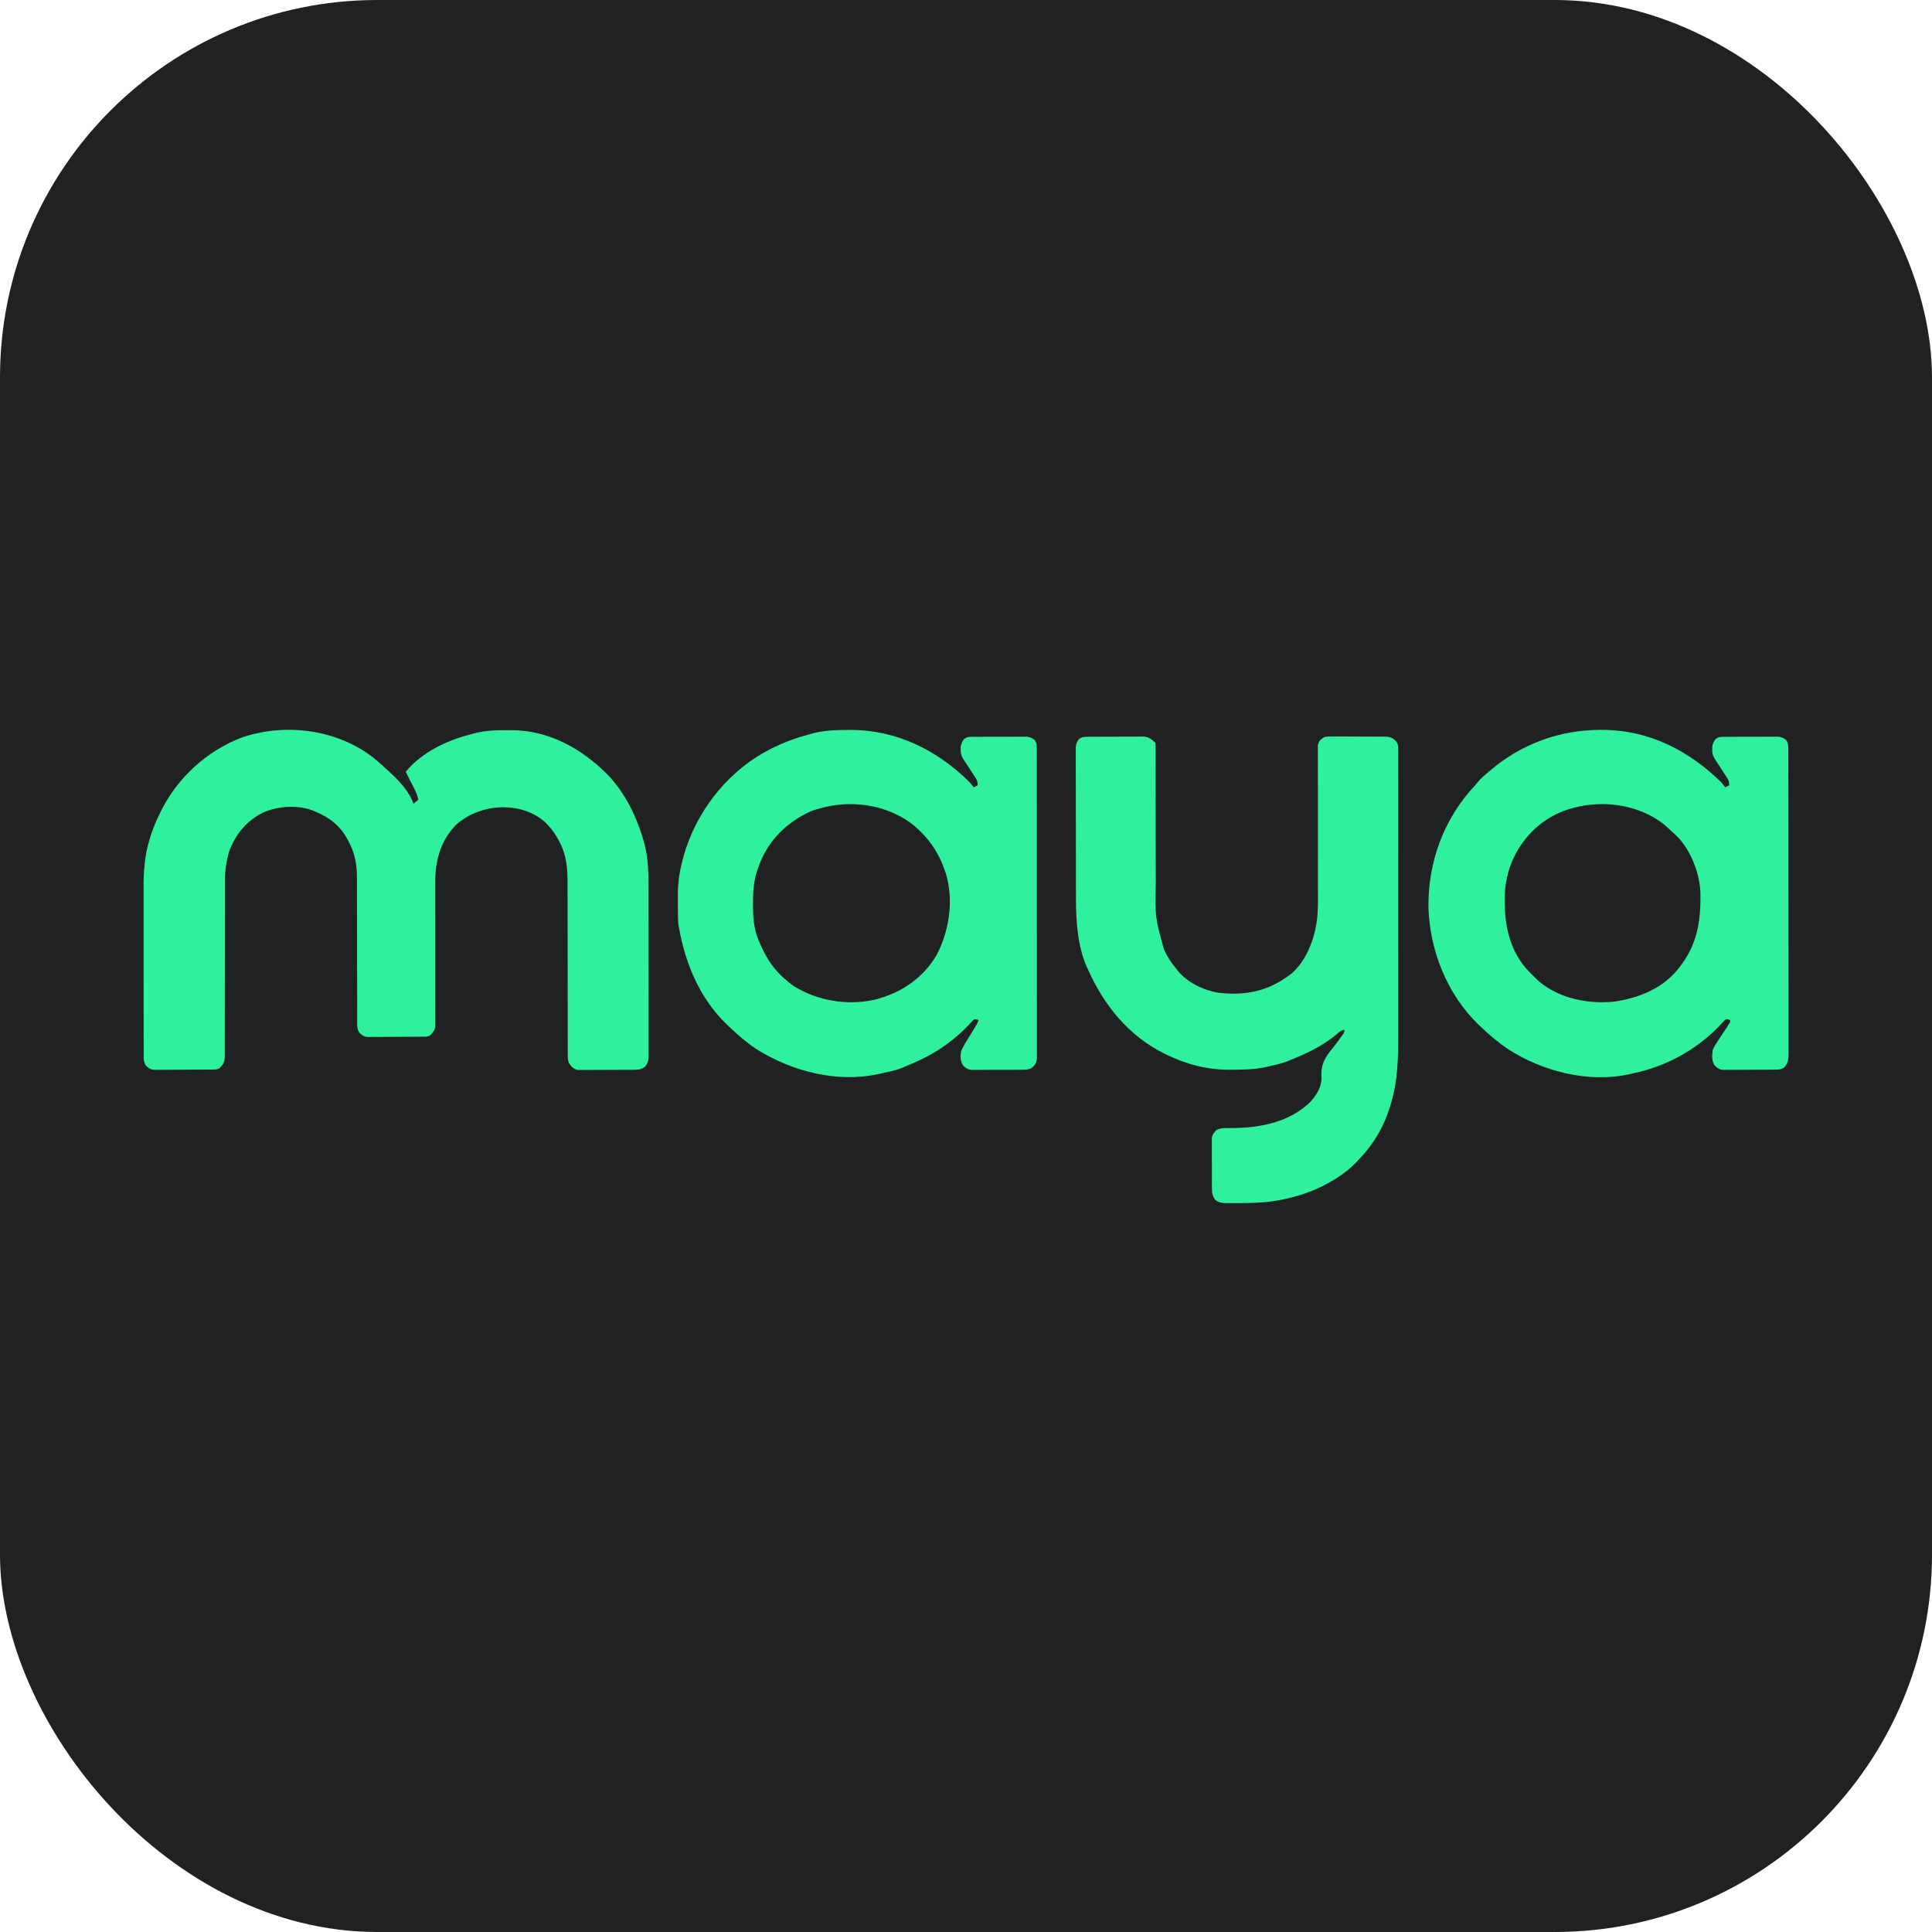 <svg width="512" height="512" viewBox="0 0 512 512" fill="none" xmlns="http://www.w3.org/2000/svg">
<g clip-path="url(#clip0_80_23)">
<path d="M0 0C168.96 0 337.92 0 512 0C512 168.96 512 337.92 512 512C343.04 512 174.08 512 0 512C0 343.04 0 174.08 0 0Z" fill="#202122"/>
<path d="M424.144 193.424C424.434 193.424 424.434 193.424 424.729 193.424C437.013 193.474 447.556 198.891 456.192 207.36C456.541 207.78 456.885 208.205 457.216 208.64C457.723 208.387 457.723 208.387 458.24 208.128C458.24 207.064 458.163 206.857 457.613 206.012C457.414 205.702 457.414 205.702 457.211 205.385C457.07 205.171 456.929 204.957 456.784 204.736C456.376 204.105 455.969 203.474 455.561 202.842C455.307 202.453 455.049 202.066 454.786 201.683C454.083 200.634 453.719 199.911 453.76 198.608C453.763 198.356 453.765 198.104 453.768 197.845C453.906 197.011 454.158 196.52 454.656 195.84C455.562 195.236 455.945 195.262 457.018 195.258C457.347 195.255 457.676 195.253 458.015 195.25C458.375 195.25 458.734 195.251 459.094 195.251C459.463 195.25 459.832 195.249 460.201 195.248C460.974 195.246 461.748 195.246 462.521 195.247C463.511 195.249 464.5 195.244 465.49 195.238C466.252 195.235 467.014 195.234 467.776 195.235C468.141 195.235 468.506 195.234 468.871 195.231C469.381 195.228 469.892 195.23 470.403 195.233C470.839 195.232 470.839 195.232 471.284 195.232C472.171 195.341 472.641 195.549 473.344 196.096C473.873 196.924 473.921 197.585 473.922 198.557C473.924 198.852 473.925 199.146 473.927 199.449C473.926 199.935 473.926 199.935 473.925 200.43C473.925 200.777 473.927 201.125 473.928 201.472C473.931 202.427 473.931 203.382 473.931 204.337C473.93 205.366 473.933 206.396 473.936 207.426C473.94 209.443 473.941 211.461 473.942 213.478C473.942 215.118 473.943 216.757 473.945 218.397C473.949 223.044 473.951 227.691 473.951 232.338C473.951 232.588 473.951 232.839 473.951 233.097C473.951 233.348 473.951 233.599 473.951 233.858C473.951 237.925 473.956 241.992 473.963 246.059C473.97 250.233 473.974 254.408 473.973 258.582C473.973 260.926 473.974 263.271 473.98 265.615C473.985 267.611 473.986 269.607 473.982 271.602C473.981 272.621 473.981 273.639 473.985 274.658C473.989 275.59 473.988 276.522 473.984 277.455C473.983 277.952 473.987 278.449 473.991 278.946C473.978 280.579 473.964 281.653 472.832 282.88C472.005 283.481 471.236 283.459 470.232 283.466C469.913 283.47 469.594 283.473 469.266 283.476C468.919 283.477 468.572 283.478 468.225 283.478C467.868 283.48 467.511 283.481 467.154 283.483C466.406 283.486 465.658 283.487 464.911 283.487C463.954 283.487 462.997 283.494 462.041 283.503C461.303 283.508 460.566 283.509 459.829 283.509C459.476 283.51 459.124 283.512 458.771 283.516C458.277 283.521 457.783 283.519 457.29 283.516C457.009 283.517 456.728 283.518 456.439 283.519C455.503 283.362 455.08 283.017 454.4 282.368C453.577 281.146 453.689 279.679 453.888 278.272C454.297 277.267 454.857 276.411 455.472 275.52C455.62 275.295 455.768 275.069 455.921 274.837C456.211 274.396 456.503 273.956 456.798 273.517C457.194 272.929 457.583 272.337 457.965 271.74C458.068 271.579 458.171 271.419 458.277 271.254C458.537 270.85 458.537 270.85 458.496 270.336C458.029 270.139 458.029 270.139 457.472 270.08C457.022 270.37 457.022 270.37 456.629 270.834C456.47 271.003 456.311 271.171 456.147 271.345C455.977 271.529 455.807 271.714 455.632 271.904C449.567 278.223 441.463 282.649 432.896 284.416C432.469 284.517 432.043 284.618 431.616 284.72C420.807 287.031 408.762 283.908 399.616 278.016C397.036 276.267 394.687 274.292 392.448 272.128C392.089 271.789 392.089 271.789 391.723 271.443C383.481 263.477 378.842 251.738 378.55 240.367C378.429 228.396 382.675 216.86 390.912 208.128C391.175 207.815 391.437 207.5 391.696 207.184C392.543 206.195 393.495 205.374 394.496 204.544C394.686 204.381 394.686 204.381 394.881 204.215C403.133 197.167 413.323 193.415 424.144 193.424Z" fill="#2EF09D"/>
<path d="M225.04 193.44C225.234 193.44 225.429 193.441 225.629 193.441C237.778 193.493 248.505 198.89 257.024 207.36C257.373 207.78 257.717 208.205 258.048 208.64C258.555 208.387 258.555 208.387 259.072 208.128C259.072 207.064 258.995 206.857 258.445 206.012C258.246 205.702 258.246 205.702 258.043 205.385C257.902 205.171 257.761 204.957 257.616 204.736C257.208 204.105 256.801 203.474 256.393 202.842C256.139 202.453 255.881 202.066 255.618 201.683C254.915 200.634 254.551 199.911 254.592 198.608C254.595 198.356 254.597 198.104 254.6 197.845C254.738 197.011 254.99 196.52 255.488 195.84C256.394 195.236 256.777 195.262 257.85 195.258C258.179 195.255 258.508 195.253 258.847 195.25C259.207 195.25 259.566 195.251 259.926 195.251C260.295 195.25 260.664 195.249 261.033 195.248C261.806 195.246 262.58 195.246 263.353 195.247C264.343 195.249 265.332 195.244 266.322 195.238C267.084 195.235 267.846 195.234 268.608 195.235C268.973 195.235 269.338 195.234 269.702 195.231C270.213 195.228 270.724 195.23 271.235 195.233C271.671 195.232 271.671 195.232 272.116 195.232C272.997 195.34 273.469 195.566 274.176 196.096C274.755 196.964 274.752 197.257 274.753 198.274C274.755 198.569 274.756 198.864 274.758 199.168C274.757 199.494 274.756 199.819 274.755 200.155C274.756 200.503 274.757 200.851 274.758 201.2C274.76 202.159 274.76 203.118 274.759 204.077C274.758 205.11 274.76 206.143 274.762 207.177C274.766 209.202 274.766 211.228 274.765 213.253C274.765 214.899 274.765 216.545 274.766 218.191C274.767 218.425 274.767 218.659 274.767 218.9C274.767 219.376 274.768 219.851 274.768 220.326C274.771 224.787 274.77 229.248 274.769 233.709C274.767 237.792 274.77 241.875 274.775 245.958C274.78 250.147 274.782 254.337 274.781 258.527C274.781 260.88 274.781 263.234 274.785 265.587C274.788 267.59 274.788 269.594 274.785 271.597C274.784 272.62 274.783 273.642 274.786 274.665C274.789 275.601 274.788 276.537 274.785 277.472C274.784 277.972 274.787 278.472 274.79 278.971C274.788 279.268 274.786 279.564 274.784 279.869C274.784 280.125 274.784 280.381 274.784 280.644C274.634 281.737 274.195 282.41 273.332 283.082C272.515 283.448 271.929 283.491 271.035 283.495C270.716 283.499 270.397 283.502 270.069 283.505C269.723 283.505 269.378 283.504 269.032 283.503C268.675 283.504 268.319 283.506 267.962 283.507C267.216 283.509 266.469 283.509 265.723 283.506C264.768 283.503 263.814 283.508 262.859 283.516C262.123 283.521 261.387 283.521 260.651 283.519C260.299 283.519 259.947 283.521 259.595 283.524C259.103 283.528 258.61 283.524 258.118 283.52C257.838 283.52 257.558 283.52 257.27 283.52C256.335 283.362 255.911 283.016 255.232 282.368C254.452 281.172 254.468 279.899 254.72 278.528C255.323 277.173 256.089 275.94 256.88 274.688C257.189 274.186 257.496 273.683 257.803 273.18C257.994 272.869 258.186 272.559 258.379 272.251C258.777 271.614 259.089 271.052 259.328 270.336C258.859 270.142 258.859 270.142 258.304 270.08C257.866 270.353 257.866 270.353 257.49 270.796C257.339 270.956 257.187 271.115 257.031 271.28C256.87 271.454 256.71 271.628 256.544 271.808C254.778 273.645 252.947 275.248 250.88 276.736C250.727 276.846 250.574 276.957 250.416 277.071C247.345 279.26 244.072 280.935 240.575 282.341C240.05 282.552 239.531 282.778 239.015 283.011C238.045 283.406 237.083 283.676 236.064 283.904C235.778 283.968 235.778 283.968 235.486 284.033C235.091 284.12 234.695 284.207 234.299 284.292C233.78 284.405 233.263 284.528 232.747 284.652C221.726 287.019 209.841 283.925 200.448 278.016C197.859 276.284 195.517 274.29 193.28 272.128C192.921 271.789 192.921 271.789 192.555 271.443C185.494 264.619 181.672 255.529 179.968 246.016C179.921 245.782 179.875 245.548 179.827 245.306C179.679 244.241 179.665 243.196 179.66 242.122C179.659 241.895 179.657 241.668 179.656 241.435C179.653 240.955 179.651 240.475 179.651 239.995C179.648 239.275 179.64 238.555 179.632 237.835C179.615 234.999 179.828 232.396 180.48 229.632C180.532 229.398 180.585 229.163 180.638 228.922C183.296 217.395 190.578 206.997 200.52 200.584C204.707 197.979 209.004 196.09 213.76 194.816C214.009 194.74 214.258 194.664 214.514 194.586C217.926 193.557 221.501 193.429 225.04 193.44Z" fill="#2EF09D"/>
<path d="M98.864 200.736C99.365 201.146 99.862 201.561 100.352 201.984C100.57 202.17 100.789 202.356 101.014 202.548C101.66 203.115 102.287 203.697 102.912 204.288C103.275 204.622 103.275 204.622 103.645 204.962C105.962 207.143 108.547 209.924 109.568 212.992C109.99 212.654 110.413 212.316 110.848 211.968C110.69 210.943 110.364 210.141 109.895 209.219C109.757 208.946 109.619 208.673 109.478 208.391C109.261 207.968 109.261 207.968 109.04 207.536C108.895 207.249 108.749 206.961 108.6 206.665C108.241 205.958 107.881 205.25 107.52 204.544C111.604 199.5 118.25 196.269 124.445 194.684C124.895 194.568 125.344 194.445 125.792 194.322C128.663 193.553 131.452 193.495 134.416 193.504C134.751 193.503 135.087 193.502 135.433 193.501C145.272 193.511 153.703 198.122 160.615 204.875C165.672 209.968 168.834 216.576 170.72 223.424C170.769 223.599 170.818 223.774 170.868 223.954C171.818 227.67 171.852 231.509 171.846 235.318C171.847 235.821 171.849 236.324 171.85 236.827C171.854 238.178 171.854 239.53 171.853 240.882C171.853 242.013 171.854 243.145 171.855 244.276C171.858 246.943 171.858 249.61 171.857 252.277C171.855 255.027 171.858 257.777 171.864 260.526C171.868 262.893 171.87 265.259 171.869 267.626C171.869 269.037 171.869 270.448 171.873 271.86C171.876 273.183 171.876 274.507 171.872 275.831C171.872 276.317 171.872 276.803 171.874 277.288C171.877 277.951 171.875 278.613 171.872 279.276C171.874 279.468 171.876 279.661 171.878 279.859C171.866 280.998 171.705 281.717 171.008 282.624C170.018 283.404 169.248 283.491 168.005 283.499C167.837 283.502 167.669 283.504 167.496 283.506C166.944 283.512 166.392 283.512 165.84 283.512C165.455 283.514 165.069 283.516 164.684 283.518C163.877 283.521 163.071 283.522 162.264 283.52C161.232 283.519 160.2 283.527 159.168 283.537C158.373 283.544 157.577 283.544 156.782 283.543C156.401 283.544 156.021 283.546 155.64 283.551C155.108 283.556 154.576 283.554 154.043 283.549C153.589 283.55 153.589 283.55 153.126 283.551C151.941 283.317 151.411 282.663 150.753 281.685C150.424 280.81 150.458 279.951 150.464 279.029C150.462 278.715 150.462 278.716 150.461 278.395C150.459 277.694 150.461 276.992 150.463 276.29C150.462 275.787 150.461 275.284 150.46 274.781C150.458 273.697 150.457 272.612 150.458 271.528C150.459 269.811 150.455 268.093 150.45 266.376C150.438 261.491 150.432 256.607 150.431 251.722C150.43 249.026 150.425 246.329 150.416 243.632C150.411 241.928 150.411 240.224 150.413 238.52C150.414 237.454 150.41 236.389 150.406 235.323C150.404 234.832 150.405 234.342 150.407 233.852C150.423 230.093 150.098 226.496 148.272 223.12C148.139 222.866 148.139 222.866 148.003 222.606C147.272 221.245 146.467 220.012 145.408 218.88C145.228 218.686 145.048 218.493 144.862 218.293C141.791 215.267 137.634 213.975 133.376 213.92C128.739 213.963 124.203 215.551 120.749 218.684C116.654 222.999 115.286 228.285 115.337 234.044C115.336 234.468 115.336 234.893 115.335 235.317C115.333 236.222 115.335 237.126 115.339 238.03C115.346 239.461 115.344 240.892 115.341 242.323C115.336 245.873 115.34 249.424 115.347 252.974C115.352 255.742 115.354 258.51 115.348 261.279C115.345 262.701 115.348 264.123 115.355 265.545C115.359 266.428 115.357 267.311 115.353 268.194C115.353 268.603 115.355 269.012 115.359 269.42C115.364 269.979 115.361 270.538 115.357 271.096C115.357 271.409 115.358 271.721 115.359 272.043C115.146 273.186 114.731 273.61 113.92 274.432C113.207 274.789 112.617 274.726 111.819 274.733C111.485 274.737 111.151 274.74 110.807 274.743C110.44 274.745 110.074 274.747 109.707 274.749C109.431 274.751 109.431 274.751 109.148 274.752C108.173 274.758 107.197 274.761 106.221 274.764C105.214 274.766 104.207 274.775 103.2 274.785C102.424 274.792 101.649 274.794 100.874 274.795C100.503 274.796 100.132 274.799 99.761 274.804C99.241 274.81 98.72 274.809 98.2 274.808C97.757 274.811 97.757 274.811 97.304 274.813C96.331 274.659 95.922 274.356 95.232 273.664C94.633 272.753 94.656 271.953 94.656 270.879C94.655 270.702 94.654 270.525 94.653 270.342C94.651 269.749 94.653 269.156 94.655 268.562C94.654 268.136 94.653 267.711 94.652 267.285C94.65 266.368 94.649 265.451 94.65 264.534C94.65 263.081 94.647 261.629 94.642 260.176C94.63 256.044 94.624 251.913 94.623 247.781C94.622 245.5 94.617 243.218 94.608 240.937C94.603 239.496 94.603 238.055 94.605 236.613C94.606 235.712 94.603 234.81 94.598 233.908C94.596 233.494 94.597 233.079 94.599 232.665C94.616 229.258 94.082 226.231 92.48 223.168C92.392 222.997 92.304 222.826 92.213 222.649C90.201 218.862 87.387 216.658 83.456 215.04C83.131 214.901 83.131 214.901 82.8 214.76C78.87 213.299 73.746 213.589 69.92 215.248C65.384 217.414 62.381 221.095 60.672 225.792C59.966 228.281 59.608 230.737 59.616 233.319C59.616 233.525 59.615 233.732 59.615 233.945C59.614 234.632 59.615 235.319 59.616 236.006C59.615 236.5 59.615 236.995 59.614 237.49C59.613 238.552 59.613 239.615 59.613 240.677C59.612 242.358 59.609 244.038 59.605 245.718C59.605 246.002 59.604 246.286 59.603 246.579C59.602 247.159 59.6 247.739 59.599 248.319C59.59 252.23 59.583 256.14 59.584 260.05C59.584 262.69 59.58 265.331 59.571 267.971C59.566 269.367 59.564 270.764 59.567 272.16C59.57 273.473 59.567 274.785 59.559 276.098C59.558 276.579 59.558 277.061 59.561 277.542C59.565 278.2 59.56 278.857 59.554 279.514C59.557 279.705 59.56 279.895 59.563 280.091C59.536 281.552 59.113 282.148 58.112 283.136C57.382 283.501 56.757 283.431 55.941 283.437C55.77 283.439 55.6 283.441 55.425 283.442C54.86 283.447 54.296 283.45 53.731 283.453C53.442 283.455 53.442 283.455 53.147 283.456C52.126 283.462 51.105 283.465 50.085 283.468C49.031 283.47 47.978 283.479 46.924 283.489C46.113 283.496 45.303 283.498 44.492 283.499C44.104 283.5 43.715 283.503 43.327 283.508C42.783 283.514 42.239 283.514 41.695 283.512C41.231 283.515 41.231 283.515 40.757 283.517C39.764 283.366 39.357 283.077 38.656 282.368C38.012 281.421 38.072 280.437 38.077 279.333C38.076 279.129 38.075 278.925 38.074 278.714C38.072 278.03 38.073 277.345 38.074 276.66C38.073 276.169 38.071 275.678 38.07 275.188C38.066 273.852 38.066 272.517 38.067 271.182C38.067 270.064 38.066 268.947 38.065 267.83C38.062 265.188 38.062 262.547 38.063 259.906C38.065 257.192 38.062 254.478 38.056 251.765C38.052 249.429 38.05 247.093 38.051 244.757C38.051 243.365 38.051 241.973 38.047 240.58C38.044 239.266 38.044 237.953 38.048 236.639C38.048 236.161 38.048 235.683 38.046 235.205C38.028 230.935 38.357 226.616 39.616 222.512C39.682 222.291 39.748 222.07 39.815 221.843C40.459 219.75 41.278 217.772 42.24 215.808C42.324 215.633 42.408 215.457 42.495 215.276C46.893 206.179 54.868 198.874 64.352 195.344C75.762 191.58 89.238 193.278 98.864 200.736Z" fill="#2EF09D"/>
<path d="M288.381 195.254C288.548 195.252 288.716 195.25 288.888 195.248C289.442 195.244 289.995 195.243 290.549 195.242C290.935 195.24 291.32 195.239 291.706 195.237C292.514 195.234 293.323 195.233 294.131 195.233C295.165 195.233 296.199 195.226 297.232 195.217C298.029 195.212 298.826 195.211 299.622 195.211C300.003 195.21 300.384 195.208 300.765 195.204C301.3 195.199 301.833 195.201 302.368 195.204C302.671 195.203 302.975 195.202 303.288 195.201C304.524 195.388 305.305 195.993 306.176 196.864C306.24 197.64 306.24 197.64 306.24 198.658C306.241 198.845 306.242 199.032 306.243 199.225C306.245 199.854 306.243 200.484 306.241 201.114C306.242 201.564 306.243 202.015 306.244 202.465C306.246 203.437 306.247 204.41 306.246 205.382C306.246 206.925 306.249 208.467 306.254 210.01C306.266 214.397 306.272 218.785 306.274 223.172C306.274 225.594 306.279 228.015 306.288 230.436C306.292 231.716 306.294 232.995 306.292 234.275C306.113 243.047 306.113 243.047 308.416 251.424C308.503 251.622 308.591 251.82 308.681 252.025C309.438 253.68 310.383 255.116 311.552 256.512C311.671 256.672 311.791 256.833 311.914 256.998C314.487 260.323 318.832 262.406 322.915 263.088C329.81 263.915 335.918 262.722 341.504 258.56C341.763 258.37 342.021 258.18 342.288 257.984C344.883 255.726 346.62 252.608 347.712 249.392C347.802 249.129 347.802 249.129 347.894 248.86C349.002 245.396 349.295 242.114 349.27 238.507C349.27 238.05 349.27 237.592 349.271 237.135C349.271 236.158 349.269 235.181 349.266 234.204C349.26 232.66 349.261 231.115 349.264 229.57C349.27 225.18 349.267 220.79 349.257 216.4C349.252 213.969 349.252 211.538 349.258 209.107C349.261 207.571 349.258 206.036 349.25 204.5C349.246 203.546 349.249 202.593 349.253 201.64C349.254 201.198 349.252 200.756 349.247 200.314C349.241 199.711 349.245 199.108 349.251 198.505C349.25 198.167 349.25 197.83 349.249 197.482C349.515 196.264 349.946 196.005 350.976 195.328C351.813 195.169 351.813 195.169 352.728 195.17C352.896 195.169 353.064 195.168 353.237 195.166C353.788 195.163 354.338 195.169 354.889 195.176C355.274 195.176 355.659 195.176 356.044 195.176C356.849 195.176 357.654 195.181 358.459 195.189C359.489 195.199 360.519 195.201 361.549 195.199C362.344 195.198 363.138 195.201 363.932 195.205C364.312 195.207 364.692 195.208 365.072 195.208C365.603 195.208 366.134 195.214 366.665 195.22C366.967 195.223 367.269 195.225 367.58 195.227C368.681 195.365 369.33 195.733 370.078 196.546C370.521 197.264 370.528 197.707 370.529 198.547C370.531 198.839 370.533 199.131 370.535 199.432C370.533 199.753 370.531 200.075 370.53 200.406C370.53 200.75 370.532 201.095 370.533 201.439C370.536 202.387 370.535 203.335 370.532 204.283C370.531 205.306 370.533 206.328 370.535 207.351C370.539 209.355 370.538 211.36 370.536 213.365C370.534 214.998 370.534 216.63 370.535 218.262C370.535 218.495 370.535 218.727 370.535 218.967C370.535 219.439 370.536 219.911 370.536 220.383C370.538 224.817 370.536 229.25 370.531 233.684C370.528 237.476 370.529 241.268 370.532 245.06C370.536 249.469 370.538 253.878 370.535 258.287C370.535 258.76 370.535 259.232 370.535 259.704C370.535 259.936 370.535 260.169 370.534 260.408C370.534 262.033 370.535 263.657 370.537 265.282C370.539 267.271 370.538 269.259 370.534 271.248C370.532 272.26 370.531 273.272 370.534 274.284C370.548 280.373 370.42 286.479 368.64 292.352C368.551 292.659 368.462 292.966 368.371 293.282C366.717 298.637 364.071 303.159 360.192 307.2C359.977 307.432 359.761 307.663 359.539 307.902C357.87 309.646 356.095 311.047 354.048 312.32C353.896 312.416 353.744 312.511 353.587 312.61C349.662 315.046 345.251 316.735 340.736 317.696C340.435 317.765 340.435 317.765 340.127 317.836C336.263 318.698 332.454 318.822 328.512 318.832C328.265 318.834 328.018 318.835 327.764 318.837C327.055 318.84 326.345 318.837 325.636 318.831C325.315 318.832 325.315 318.832 324.988 318.833C323.806 318.814 322.989 318.743 322.048 317.952C321.341 316.973 321.183 316.289 321.177 315.09C321.172 314.62 321.172 314.62 321.167 314.14C321.167 313.803 321.168 313.467 321.169 313.12C321.168 312.769 321.166 312.418 321.165 312.067C321.163 311.333 321.163 310.599 321.166 309.864C321.169 308.925 321.164 307.986 321.156 307.047C321.151 306.323 321.151 305.599 321.153 304.874C321.153 304.36 321.149 303.846 321.144 303.332C321.147 303.019 321.149 302.705 321.152 302.382C321.152 302.107 321.152 301.831 321.152 301.548C321.311 300.618 321.656 300.193 322.304 299.52C323.314 298.954 324.215 298.947 325.359 298.947C325.711 298.944 326.063 298.941 326.414 298.937C326.597 298.936 326.78 298.935 326.969 298.934C334.148 298.862 341.655 297.334 347.045 292.222C348.774 290.396 350.164 288.29 350.219 285.685C350.212 285.512 350.205 285.34 350.197 285.162C350.058 281.839 351.277 280.044 353.348 277.537C354.03 276.7 354.655 275.824 355.28 274.944C355.389 274.795 355.498 274.646 355.61 274.493C356.18 273.769 356.18 273.769 356.352 272.896C355.376 273.045 354.9 273.476 354.176 274.128C350.936 276.837 347.147 278.783 343.257 280.38C342.859 280.545 342.465 280.717 342.072 280.892C340.162 281.72 338.154 282.181 336.128 282.624C335.959 282.663 335.79 282.703 335.616 282.743C332.641 283.419 329.66 283.473 326.624 283.488C326.43 283.49 326.237 283.492 326.037 283.494C320.117 283.542 314.567 282.126 309.248 279.552C309.085 279.473 308.922 279.394 308.754 279.313C299.12 274.575 292.533 266.441 288.256 256.768C288.156 256.552 288.057 256.335 287.954 256.112C285.569 250.639 285.146 244.118 285.143 238.235C285.142 237.787 285.14 237.34 285.139 236.893C285.136 235.685 285.134 234.477 285.133 233.269C285.132 232.514 285.131 231.759 285.13 231.004C285.126 228.639 285.124 226.274 285.123 223.91C285.122 221.183 285.117 218.456 285.11 215.729C285.104 213.618 285.102 211.507 285.101 209.396C285.101 208.136 285.1 206.876 285.095 205.616C285.091 204.433 285.09 203.25 285.092 202.066C285.093 201.632 285.092 201.198 285.089 200.764C285.086 200.171 285.087 199.579 285.09 198.987C285.09 198.655 285.089 198.324 285.089 197.982C285.192 197.051 285.386 196.578 285.952 195.84C286.871 195.227 287.288 195.261 288.381 195.254Z" fill="#2EF09D"/>
<path d="M242.327 218.858C246.155 222.171 248.726 225.856 250.368 230.656C250.479 230.971 250.59 231.286 250.705 231.611C252.78 238.703 251.552 246.808 248.143 253.232C244.423 259.398 238.645 263.22 231.711 264.952C224.478 266.516 216.725 265.253 210.432 261.376C209.52 260.749 208.691 260.072 207.872 259.328C207.641 259.12 207.409 258.913 207.171 258.699C204.419 256.099 202.675 253.08 201.216 249.6C201.138 249.423 201.06 249.246 200.979 249.063C199.698 245.968 199.533 242.737 199.552 239.44C199.552 239.238 199.553 239.035 199.553 238.827C199.565 235.681 199.829 232.85 200.96 229.888C201.061 229.603 201.163 229.318 201.267 229.025C203.743 222.567 208.573 217.886 214.784 215.04C215.878 214.607 216.968 214.288 218.112 214.016C218.426 213.94 218.739 213.864 219.062 213.785C227.079 212.019 235.883 213.653 242.327 218.858Z" fill="#202122"/>
<path d="M440.832 218.368C441.717 219.106 442.559 219.877 443.392 220.672C443.549 220.81 443.706 220.948 443.868 221.09C447.806 224.685 450.308 230.956 450.613 236.177C450.815 243.821 449.88 250.375 444.928 256.512C444.784 256.695 444.64 256.878 444.491 257.067C440.296 262.146 433.871 264.61 427.52 265.472C420.72 266.081 413.342 264.624 407.973 260.18C407.199 259.503 406.478 258.784 405.76 258.048C405.552 257.84 405.345 257.632 405.131 257.417C400.318 252.357 398.8 245.86 398.752 239.072C398.75 238.898 398.748 238.724 398.746 238.545C398.688 232.117 400.894 225.94 405.248 221.184C405.435 220.979 405.623 220.773 405.816 220.562C408.883 217.355 412.967 215.042 417.28 214.016C417.594 213.94 417.907 213.864 418.23 213.785C425.916 212.091 434.54 213.482 440.832 218.368Z" fill="#202122"/>
</g>
<defs>
<clipPath id="clip0_80_23">
<rect width="512" height="512" rx="100" fill="white"/>
</clipPath>
</defs>
</svg>
